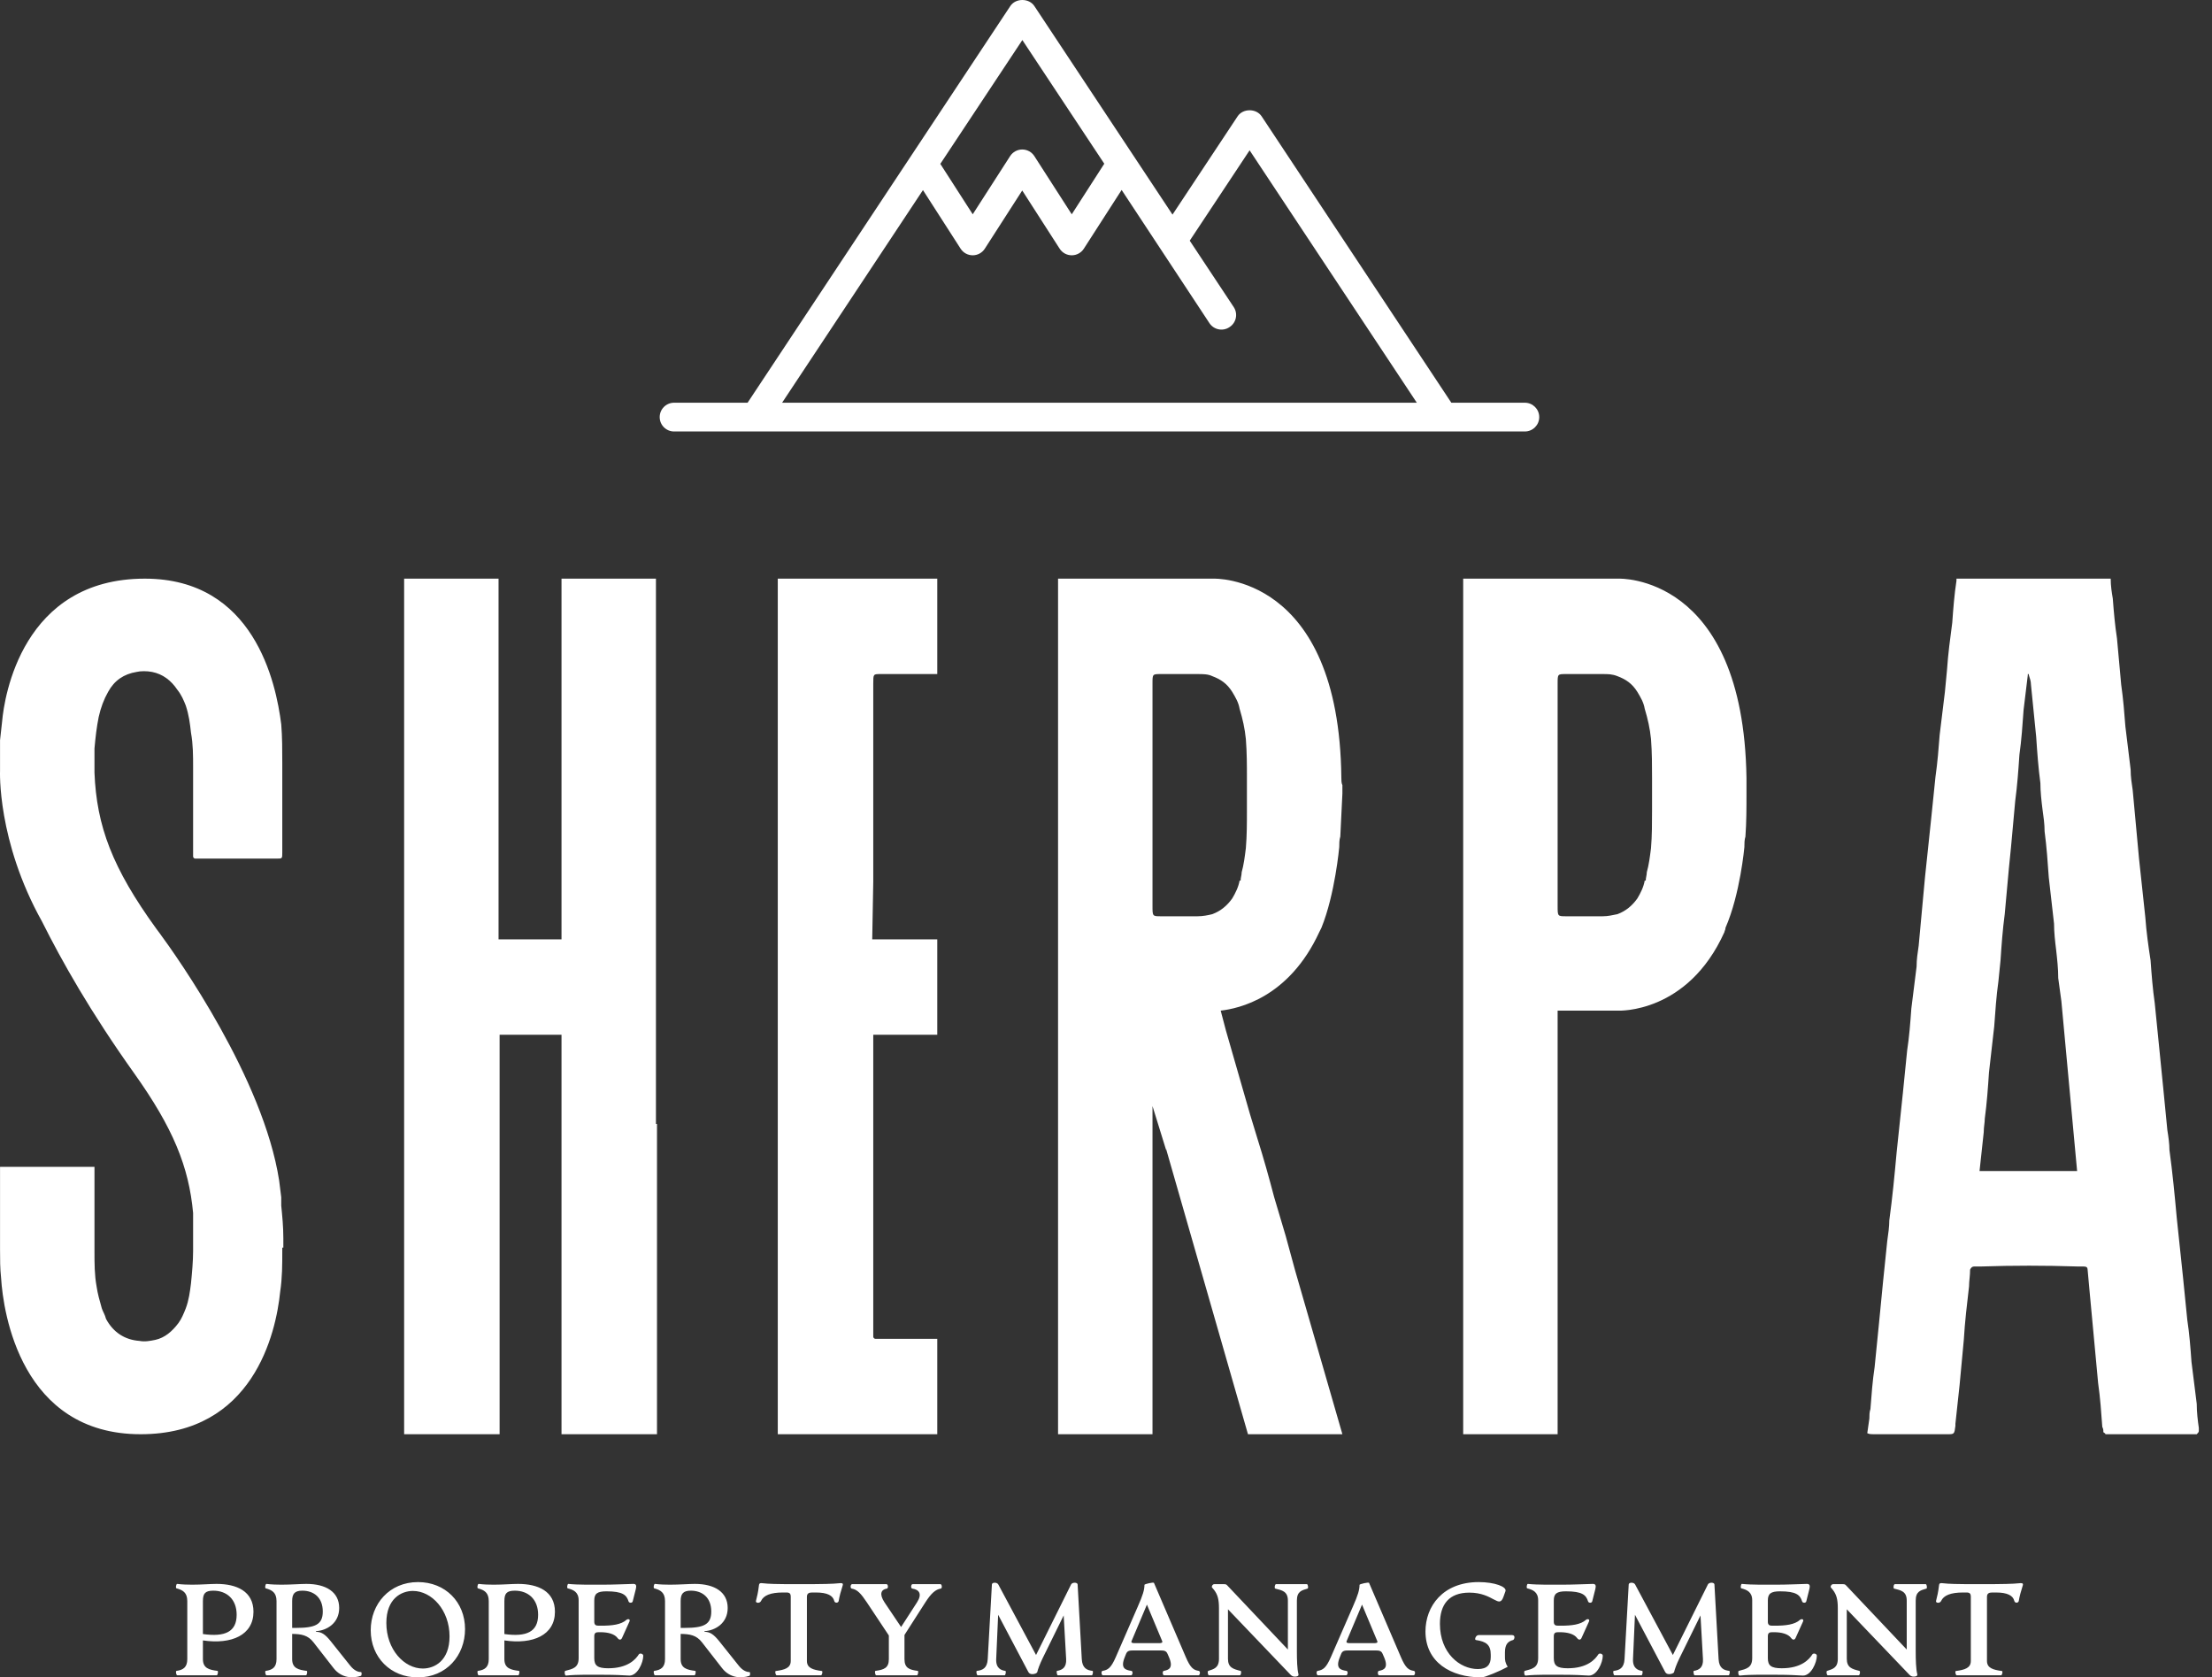 <svg width="153" height="116" viewBox="0 0 153 116" fill="none" xmlns="http://www.w3.org/2000/svg">
<rect x="0" y="0" width="153" height="116" fill="#333333" stroke="none"/>
<path d="M105.47 27.85H100.386L87.264 8.043C86.895 7.487 85.972 7.487 85.604 8.043L81.1 14.841L71.544 0.417C71.175 -0.139 70.252 -0.139 69.883 0.417L51.71 27.85H46.626C46.076 27.85 45.63 28.295 45.63 28.845C45.63 29.394 46.076 29.839 46.626 29.839H105.47C106.02 29.839 106.466 29.394 106.466 28.845C106.466 28.295 106.02 27.85 105.47 27.85ZM70.714 2.769L76.381 11.322L74.131 14.82L71.544 10.796C71.361 10.511 71.045 10.338 70.707 10.338C70.368 10.338 70.052 10.511 69.869 10.795L67.282 14.819L65.04 11.333L70.714 2.769ZM54.097 27.85L63.839 13.146L66.443 17.197C66.627 17.483 66.942 17.655 67.281 17.655C67.619 17.655 67.935 17.483 68.118 17.197L70.706 13.173L73.293 17.197C73.477 17.483 73.792 17.655 74.131 17.655C74.469 17.655 74.785 17.483 74.968 17.197L77.581 13.136L83.655 22.348C83.958 22.806 84.576 22.931 85.034 22.628C85.037 22.626 85.039 22.622 85.042 22.619C85.046 22.617 85.05 22.617 85.054 22.614C85.513 22.311 85.638 21.695 85.335 21.237L82.292 16.644L86.433 10.395L97.998 27.85H54.097Z" fill="white"/>
<path d="M19.453 82.798V83.378C19.525 84.103 19.598 84.828 19.598 85.626V86.278H19.525V86.496C19.525 87.439 19.525 88.381 19.38 89.324C19.09 92.224 17.493 99.185 9.728 99.185C1.455 99.185 0.221 90.774 0.076 88.381C0.003 87.729 0.003 87.076 0.003 86.424V84.683V80.695H6.535V86.569C6.535 87.366 6.535 88.164 6.68 88.961C6.753 89.469 6.898 89.977 7.043 90.484C7.115 90.702 7.261 90.919 7.333 91.209C7.841 92.152 8.639 92.659 9.655 92.732C10.018 92.804 10.381 92.732 10.744 92.659C11.397 92.514 11.905 92.079 12.341 91.499C12.558 91.209 12.704 90.847 12.849 90.484C13.066 89.904 13.139 89.324 13.211 88.744C13.284 88.019 13.357 87.221 13.357 86.496V83.886C13.066 80.695 11.978 78.012 9.293 74.242C6.245 69.964 4.285 66.483 2.906 63.728C-0.214 58.145 0.003 53.286 0.003 53.286V51.184L0.148 49.878C0.294 48.211 1.527 40.017 10.018 40.017C17.566 40.017 19.09 47.196 19.453 50.096C19.525 50.966 19.525 51.909 19.525 52.779V58.725V58.942C19.525 59.377 19.525 59.377 19.163 59.377H18.727H15.752H13.865H13.502C13.429 59.377 13.357 59.305 13.357 59.232V58.652V53.069C13.357 52.271 13.357 51.474 13.211 50.676C13.139 50.023 13.066 49.443 12.849 48.791C12.704 48.428 12.558 48.066 12.268 47.703C11.833 47.05 11.252 46.615 10.526 46.47C10.164 46.398 9.728 46.398 9.438 46.47C8.567 46.615 7.914 47.05 7.478 47.848C7.188 48.356 6.97 48.936 6.825 49.588C6.68 50.313 6.607 50.966 6.535 51.764V52.779V53.431C6.68 57.129 7.769 60.03 10.817 64.235L11.034 64.525C12.268 66.193 18.219 74.604 19.308 81.638L19.453 82.798ZM45.443 78.737V82.798V85.481V87.874V99.185H38.839V71.559H38.041H37.895H34.557V75.184V78.737V82.798V85.481V87.874V99.185H27.953V69.601V40.017H34.484V64.96H34.92H37.46H37.895H38.839V40.017H45.37V57.492V64.96V77.722H45.443V78.737ZM61.055 92.587H64.829V99.185H53.798V69.601V40.017H64.539H64.829V46.615H62.434H60.91C60.402 46.615 60.402 46.615 60.402 47.268V55.172V60.972L60.33 64.96H60.765H63.305H63.74H64.829V71.559H63.886H63.74H60.402V75.184V82.798V85.481V91.789V92.442C60.402 92.514 60.475 92.587 60.547 92.587H60.837H61.055ZM89.585 87.874L92.851 99.185H86.32L80.659 79.463V79.535L79.716 76.49V78.737V82.798V85.481V87.874V99.185H73.184V69.601V54.084V45.6V40.017H83.925C83.925 40.017 92.633 39.654 92.779 53.794C92.779 53.939 92.779 54.157 92.851 54.301V54.882L92.706 57.855C92.633 58.072 92.633 58.362 92.633 58.58C92.633 58.58 92.343 61.843 91.4 64.163L91.255 64.453C89.15 69.021 85.666 69.746 84.433 69.891L84.796 71.269L86.465 77.07L86.973 78.737C87.408 80.115 87.771 81.42 88.134 82.798L88.932 85.481L89.585 87.874ZM79.716 55.172V60.972V62.64C79.716 63.365 79.716 63.365 80.296 63.365H82.836C83.199 63.365 83.562 63.293 83.852 63.22C84.433 63.003 84.868 62.64 85.231 62.133C85.449 61.77 85.666 61.335 85.739 60.9H85.812C85.812 60.682 85.884 60.537 85.884 60.32C86.029 59.812 86.102 59.232 86.174 58.652C86.247 57.782 86.247 56.912 86.247 56.042V53.794C86.247 52.924 86.247 52.054 86.174 51.111C86.102 50.386 85.957 49.733 85.739 49.008C85.666 48.573 85.449 48.211 85.231 47.848C84.868 47.268 84.433 46.978 83.852 46.76C83.562 46.615 83.199 46.615 82.836 46.615H80.296C79.716 46.615 79.716 46.615 79.716 47.268V49.588V54.809V54.954V55.172ZM119.277 64.453C116.737 70.109 111.947 69.891 111.947 69.891H107.738V71.559V74.024V75.184V75.475V78.737V82.798V85.481V87.874V99.185H101.206V69.601V54.084V45.6V40.017H111.947C111.947 40.017 120.583 39.654 120.801 53.794V54.301V54.882C120.801 55.897 120.801 56.839 120.728 57.855C120.656 58.072 120.656 58.362 120.656 58.58C120.656 58.58 120.365 61.843 119.349 64.163C119.349 64.308 119.277 64.38 119.277 64.453ZM114.269 53.794C114.269 52.924 114.269 52.054 114.197 51.111C114.124 50.386 113.979 49.733 113.761 49.008C113.689 48.573 113.471 48.211 113.253 47.848C112.89 47.268 112.455 46.978 111.874 46.76C111.512 46.615 111.221 46.615 110.858 46.615H108.318C107.738 46.615 107.738 46.615 107.738 47.268V49.588V54.809V54.954V55.172V60.972V62.64C107.738 63.365 107.738 63.365 108.318 63.365H110.858C111.221 63.365 111.512 63.293 111.874 63.22C112.455 63.003 112.89 62.64 113.253 62.133C113.471 61.77 113.689 61.335 113.761 60.9H113.834C113.834 60.682 113.906 60.537 113.906 60.32C114.052 59.812 114.124 59.232 114.197 58.652C114.269 57.782 114.269 56.912 114.269 56.042V53.794ZM152.089 98.75V98.968C152.089 99.04 152.016 99.113 151.944 99.185H151.653H145.92H145.63C145.63 99.113 145.557 99.113 145.485 99.04C145.485 98.895 145.485 98.823 145.412 98.678C145.34 97.663 145.267 96.647 145.122 95.632L144.832 92.514L144.541 89.397L144.396 87.801C144.396 87.656 144.324 87.584 144.106 87.584H143.67C141.421 87.511 139.243 87.511 137.066 87.584H136.558C136.413 87.584 136.341 87.656 136.268 87.801C136.268 88.236 136.195 88.599 136.195 88.961C136.05 90.194 135.905 91.427 135.833 92.659L135.542 95.777L135.252 98.46V98.605C135.179 99.185 135.179 99.185 134.671 99.185H129.591C129.446 99.185 129.301 99.185 129.156 99.113L129.301 98.098C129.301 97.88 129.301 97.663 129.374 97.445C129.446 96.502 129.519 95.487 129.664 94.545L129.954 91.644L130.244 88.671L130.535 85.844C130.607 85.336 130.68 84.828 130.68 84.393C130.898 82.798 131.043 81.275 131.188 79.68L131.623 75.547L131.914 72.647C132.059 71.704 132.131 70.761 132.204 69.746L132.567 66.846C132.567 66.338 132.639 65.903 132.712 65.396L133.147 60.682L133.583 56.549L133.873 53.721C134.018 52.706 134.091 51.764 134.163 50.821L134.526 47.848L134.671 46.325C134.744 45.238 134.889 44.15 135.034 43.062C135.107 42.047 135.179 41.105 135.325 40.162V40.017H145.993C145.993 40.525 146.065 40.96 146.138 41.395C146.21 42.337 146.283 43.207 146.428 44.15L146.718 47.34C146.864 48.356 146.936 49.298 147.009 50.241L147.372 53.214C147.372 53.721 147.444 54.157 147.517 54.664L147.952 59.377L148.388 63.438C148.46 64.453 148.605 65.468 148.751 66.411C148.823 67.426 148.896 68.368 149.041 69.384L149.331 72.284L149.621 75.184L149.912 78.157C149.984 78.592 150.057 79.1 150.057 79.535C150.275 81.13 150.42 82.653 150.565 84.248L151 88.381L151.291 91.282C151.436 92.224 151.508 93.167 151.581 94.182L151.944 97.082C151.944 97.663 152.016 98.243 152.089 98.75ZM143.308 80.985H143.67L142.582 69.239L142.364 67.643C142.364 66.991 142.292 66.338 142.219 65.686C142.146 65.106 142.074 64.453 142.074 63.873L141.711 60.682C141.638 59.667 141.566 58.58 141.421 57.492C141.421 56.984 141.348 56.477 141.276 55.969C141.203 55.389 141.13 54.737 141.13 54.157C140.985 53.069 140.913 52.054 140.84 50.966L140.477 47.34C140.477 47.123 140.405 46.906 140.332 46.688C140.332 46.615 140.332 46.615 140.259 46.615V46.688L139.969 49.081C139.897 50.096 139.824 51.184 139.679 52.199C139.606 53.286 139.534 54.301 139.389 55.389L139.098 58.58L138.953 60.03L138.663 63.22C138.518 64.308 138.445 65.323 138.373 66.411L138.227 67.861C138.082 68.876 138.01 69.964 137.937 70.979L137.574 74.169C137.502 75.257 137.429 76.272 137.284 77.36C137.284 77.65 137.211 77.94 137.211 78.302L136.921 80.985H142.001H143.308Z" fill="white"/>
<path d="M17.532 111.463C17.532 113.066 16.027 113.741 14.035 113.444V114.74C14.035 115.37 14.468 115.478 15.045 115.551C15.108 115.56 15.063 115.857 14.991 115.857H12.26C12.188 115.857 12.134 115.56 12.206 115.551C12.666 115.488 12.954 115.307 12.954 114.74V110.725C12.954 110.13 12.639 109.959 12.206 109.842C12.134 109.824 12.179 109.527 12.26 109.536C12.611 109.581 13.008 109.59 13.296 109.59C13.963 109.59 14.522 109.536 14.982 109.536C16.378 109.536 17.532 110.049 17.532 111.463ZM14.756 110.004C14.188 110.004 14.035 110.202 14.035 110.725V113.003C15.567 113.219 16.369 112.849 16.369 111.67C16.369 110.599 15.684 110.004 14.756 110.004ZM24.966 115.632C25.038 115.632 25.02 115.875 24.966 115.893C24.398 116.082 23.614 116.055 23.074 115.361L21.686 113.579C21.298 113.075 20.839 113.003 20.208 112.994V114.74C20.208 115.37 20.641 115.478 21.217 115.551C21.28 115.56 21.235 115.857 21.163 115.857H18.433C18.361 115.857 18.307 115.56 18.379 115.551C18.838 115.488 19.127 115.307 19.127 114.74V110.725C19.127 110.13 18.811 109.959 18.379 109.842C18.307 109.824 18.352 109.527 18.433 109.536C18.784 109.581 19.181 109.59 19.469 109.59C20.136 109.59 20.758 109.536 21.19 109.536C22.551 109.536 23.461 110.094 23.461 111.202C23.461 112.246 22.614 112.759 21.857 112.804V112.849C22.218 112.849 22.479 113.003 22.875 113.498L24.218 115.181C24.497 115.533 24.768 115.632 24.966 115.632ZM20.469 112.579C21.812 112.579 22.326 112.345 22.326 111.445C22.326 110.482 21.713 110.004 20.911 110.004C20.379 110.004 20.208 110.22 20.208 110.725V112.579H20.469ZM28.895 116.001C27.02 116.001 25.642 114.614 25.642 112.741C25.642 110.923 26.939 109.41 28.913 109.41C30.796 109.41 32.166 110.788 32.166 112.66C32.166 114.488 30.877 116.001 28.895 116.001ZM29.246 115.388C30.039 115.388 31.094 114.866 31.094 113.165C31.094 111.346 29.859 110.022 28.561 110.022C27.768 110.022 26.723 110.545 26.723 112.237C26.723 114.074 27.958 115.388 29.246 115.388ZM38.384 111.463C38.384 113.066 36.879 113.741 34.887 113.444V114.74C34.887 115.37 35.32 115.478 35.897 115.551C35.96 115.56 35.915 115.857 35.843 115.857H33.112C33.04 115.857 32.986 115.56 33.058 115.551C33.518 115.488 33.806 115.307 33.806 114.74V110.725C33.806 110.13 33.491 109.959 33.058 109.842C32.986 109.824 33.031 109.527 33.112 109.536C33.464 109.581 33.86 109.59 34.148 109.59C34.815 109.59 35.374 109.536 35.834 109.536C37.23 109.536 38.384 110.049 38.384 111.463ZM35.608 110.004C35.041 110.004 34.887 110.202 34.887 110.725V113.003C36.419 113.219 37.221 112.849 37.221 111.67C37.221 110.599 36.536 110.004 35.608 110.004ZM39.15 115.875C39.06 115.884 39.023 115.569 39.096 115.551C39.618 115.415 40.024 115.334 40.024 114.668V110.671C40.024 110.094 39.654 109.941 39.267 109.842C39.195 109.824 39.24 109.527 39.312 109.536C39.97 109.608 41.105 109.59 41.655 109.59C42.475 109.59 43.07 109.554 43.809 109.536C44.025 109.536 44.025 109.68 43.98 109.887L43.764 110.743C43.736 110.869 43.511 110.869 43.475 110.743C43.34 110.302 43.07 110.049 41.943 110.049C41.312 110.049 41.105 110.211 41.105 110.68V112.147C41.105 112.381 41.222 112.426 41.403 112.426H41.601C42.331 112.426 42.962 112.354 43.331 112.021C43.421 111.94 43.619 111.958 43.538 112.138L43.025 113.273C42.952 113.435 42.817 113.417 42.718 113.282C42.511 112.994 42.051 112.876 41.529 112.876H41.403C41.222 112.876 41.105 112.922 41.105 113.156V114.668C41.105 115.181 41.321 115.37 42.069 115.37C43.43 115.37 43.971 114.749 44.187 114.407C44.25 114.308 44.493 114.353 44.493 114.506C44.493 114.965 44.106 115.875 43.538 115.875C43.033 115.848 42.538 115.821 41.781 115.821C40.952 115.821 39.97 115.794 39.15 115.875ZM51.837 115.632C51.91 115.632 51.892 115.875 51.837 115.893C51.27 116.082 50.486 116.055 49.945 115.361L48.557 113.579C48.17 113.075 47.71 113.003 47.08 112.994V114.74C47.08 115.37 47.512 115.478 48.089 115.551C48.152 115.56 48.107 115.857 48.035 115.857H45.304C45.232 115.857 45.178 115.56 45.25 115.551C45.71 115.488 45.998 115.307 45.998 114.74V110.725C45.998 110.13 45.683 109.959 45.25 109.842C45.178 109.824 45.223 109.527 45.304 109.536C45.656 109.581 46.052 109.59 46.341 109.59C47.008 109.59 47.629 109.536 48.062 109.536C49.422 109.536 50.333 110.094 50.333 111.202C50.333 112.246 49.486 112.759 48.729 112.804V112.849C49.089 112.849 49.35 113.003 49.747 113.498L51.09 115.181C51.369 115.533 51.639 115.632 51.837 115.632ZM47.341 112.579C48.684 112.579 49.197 112.345 49.197 111.445C49.197 110.482 48.584 110.004 47.782 110.004C47.251 110.004 47.08 110.22 47.08 110.725V112.579H47.341ZM53.721 115.857C53.64 115.857 53.586 115.569 53.658 115.56C54.28 115.478 54.694 115.352 54.694 114.866V110.428C54.694 110.202 54.613 110.13 54.397 110.13H54.153C53.297 110.13 52.82 110.329 52.639 110.716C52.558 110.896 52.252 110.869 52.288 110.716C52.369 110.392 52.441 110.112 52.495 109.635C52.513 109.464 52.612 109.473 52.775 109.491C53.189 109.536 53.568 109.554 55.28 109.554C56.992 109.554 57.596 109.536 58.028 109.491C58.191 109.473 58.344 109.464 58.29 109.635C58.154 110.058 58.064 110.392 58.01 110.716C57.983 110.869 57.74 110.878 57.704 110.716C57.614 110.338 57.217 110.13 56.442 110.13H56.163C55.947 110.13 55.812 110.202 55.812 110.428V114.866C55.812 115.352 56.226 115.478 56.848 115.56C56.92 115.569 56.866 115.857 56.785 115.857H53.721ZM65.048 109.554C65.156 109.554 65.183 109.842 65.075 109.86C64.724 109.914 64.417 110.166 64.003 110.815L62.561 113.066V114.74C62.561 115.37 62.921 115.478 63.48 115.551C63.543 115.56 63.498 115.857 63.426 115.857H60.605C60.533 115.857 60.488 115.56 60.551 115.551C61.146 115.469 61.48 115.352 61.48 114.74V113.102L59.966 110.824C59.551 110.202 59.299 109.923 58.911 109.86C58.794 109.842 58.821 109.554 58.938 109.554H61.317C61.434 109.554 61.453 109.842 61.344 109.86C60.948 109.923 60.795 110.229 61.182 110.815L62.327 112.516L63.426 110.815C63.804 110.229 63.579 109.932 63.102 109.86C62.975 109.842 63.011 109.554 63.12 109.554H65.048ZM75.564 115.551C75.636 115.56 75.582 115.857 75.519 115.857H73.167C73.104 115.857 73.059 115.56 73.113 115.551C73.492 115.488 73.771 115.307 73.744 114.74L73.573 111.715L72.113 114.686C71.924 115.073 71.779 115.469 71.752 115.614C71.734 115.722 71.545 115.776 71.401 115.776C71.266 115.776 71.176 115.722 71.122 115.614L69.04 111.67L68.905 114.74C68.878 115.37 69.247 115.515 69.536 115.551C69.608 115.56 69.554 115.857 69.491 115.857H67.625C67.553 115.857 67.499 115.56 67.571 115.551C67.959 115.506 68.283 115.37 68.319 114.74L68.608 109.572C68.617 109.419 68.959 109.41 69.049 109.572L71.662 114.452L74.086 109.572C74.167 109.41 74.528 109.419 74.537 109.572L74.825 114.74C74.861 115.37 75.186 115.506 75.564 115.551ZM82.917 115.551C83.043 115.569 83.007 115.857 82.899 115.857H80.52C80.403 115.857 80.394 115.569 80.493 115.551C80.827 115.488 81.187 115.37 80.854 114.596L80.755 114.371C80.665 114.155 80.511 114.137 80.241 114.137H78.403C78.132 114.137 77.979 114.155 77.889 114.371L77.799 114.596C77.484 115.37 77.826 115.488 78.258 115.551C78.376 115.569 78.349 115.857 78.231 115.857H76.285C76.177 115.857 76.15 115.569 76.258 115.551C76.627 115.488 76.844 115.361 77.177 114.596L78.7 111.103C79.052 110.311 79.16 109.941 79.16 109.599C79.16 109.545 79.79 109.401 79.817 109.464L82.016 114.587C82.341 115.352 82.557 115.497 82.917 115.551ZM80.178 113.633C80.304 113.633 80.439 113.615 80.385 113.489L79.331 110.968L78.268 113.489C78.213 113.615 78.349 113.633 78.475 113.633H80.178ZM89.559 115.947C89.406 115.947 89.324 115.884 89.225 115.776L84.936 111.292V114.713C84.936 115.325 85.296 115.424 85.81 115.551C85.882 115.569 85.846 115.857 85.756 115.857H83.62C83.548 115.857 83.494 115.578 83.575 115.551C83.954 115.424 84.314 115.352 84.314 114.713V111.22C84.314 110.581 84.215 110.274 83.981 109.959C83.9 109.851 83.819 109.779 83.819 109.752C83.819 109.671 83.873 109.554 83.999 109.554H84.665C84.756 109.554 84.819 109.563 84.882 109.635L89.081 114.074V110.689C89.081 110.049 88.676 109.977 88.207 109.86C88.135 109.842 88.171 109.554 88.261 109.554H90.397C90.469 109.554 90.514 109.842 90.442 109.86C90.045 109.977 89.703 110.049 89.703 110.689V114.191C89.703 114.785 89.721 115.442 89.811 115.776C89.847 115.911 89.703 115.947 89.559 115.947ZM97.795 115.551C97.921 115.569 97.885 115.857 97.777 115.857H95.398C95.281 115.857 95.272 115.569 95.371 115.551C95.704 115.488 96.065 115.37 95.731 114.596L95.632 114.371C95.542 114.155 95.389 114.137 95.119 114.137H93.28C93.01 114.137 92.857 114.155 92.767 114.371L92.677 114.596C92.361 115.37 92.704 115.488 93.136 115.551C93.253 115.569 93.226 115.857 93.109 115.857H91.163C91.055 115.857 91.028 115.569 91.136 115.551C91.505 115.488 91.721 115.361 92.055 114.596L93.578 111.103C93.929 110.311 94.037 109.941 94.037 109.599C94.037 109.545 94.668 109.401 94.695 109.464L96.894 114.587C97.218 115.352 97.434 115.497 97.795 115.551ZM95.055 113.633C95.182 113.633 95.317 113.615 95.263 113.489L94.209 110.968L93.145 113.489C93.091 113.615 93.226 113.633 93.352 113.633H95.055ZM102.481 116.001C100.327 116.001 98.597 114.938 98.597 112.822C98.597 111.103 99.777 109.41 102.283 109.41C103.382 109.41 104.238 109.734 104.13 110.04L103.995 110.419C103.679 111.31 103.319 110.139 101.634 110.139C100.237 110.139 99.597 110.941 99.597 112.3C99.597 114.326 100.976 115.424 102.219 115.424C102.868 115.424 103.112 115.109 103.112 114.596V114.434C103.112 113.75 102.805 113.525 102.084 113.417C101.967 113.399 102.075 113.075 102.274 113.075H104.589C104.842 113.075 104.752 113.39 104.653 113.417C104.319 113.507 104.094 113.696 104.094 114.272V114.587C104.094 114.803 104.112 114.992 104.283 115.271C103.742 115.569 102.697 116.001 102.481 116.001ZM105.518 115.875C105.427 115.884 105.391 115.569 105.464 115.551C105.986 115.415 106.392 115.334 106.392 114.668V110.671C106.392 110.094 106.022 109.941 105.635 109.842C105.563 109.824 105.608 109.527 105.68 109.536C106.338 109.608 107.473 109.59 108.023 109.59C108.843 109.59 109.437 109.554 110.176 109.536C110.393 109.536 110.393 109.68 110.348 109.887L110.131 110.743C110.104 110.869 109.879 110.869 109.843 110.743C109.708 110.302 109.437 110.049 108.311 110.049C107.68 110.049 107.473 110.211 107.473 110.68V112.147C107.473 112.381 107.59 112.426 107.77 112.426H107.969C108.699 112.426 109.329 112.354 109.699 112.021C109.789 111.94 109.987 111.958 109.906 112.138L109.392 113.273C109.32 113.435 109.185 113.417 109.086 113.282C108.879 112.994 108.419 112.876 107.897 112.876H107.77C107.59 112.876 107.473 112.922 107.473 113.156V114.668C107.473 115.181 107.689 115.37 108.437 115.37C109.798 115.37 110.339 114.749 110.555 114.407C110.618 114.308 110.861 114.353 110.861 114.506C110.861 114.965 110.474 115.875 109.906 115.875C109.401 115.848 108.906 115.821 108.149 115.821C107.32 115.821 106.338 115.794 105.518 115.875ZM119.611 115.551C119.683 115.56 119.629 115.857 119.566 115.857H117.214C117.151 115.857 117.106 115.56 117.16 115.551C117.539 115.488 117.818 115.307 117.791 114.74L117.62 111.715L116.16 114.686C115.971 115.073 115.826 115.469 115.799 115.614C115.781 115.722 115.592 115.776 115.448 115.776C115.313 115.776 115.223 115.722 115.169 115.614L113.087 111.67L112.952 114.74C112.925 115.37 113.294 115.515 113.583 115.551C113.655 115.56 113.601 115.857 113.538 115.857H111.672C111.6 115.857 111.546 115.56 111.618 115.551C112.006 115.506 112.33 115.37 112.366 114.74L112.655 109.572C112.664 109.419 113.006 109.41 113.096 109.572L115.709 114.452L118.133 109.572C118.214 109.41 118.575 109.419 118.584 109.572L118.872 114.74C118.908 115.37 119.233 115.506 119.611 115.551ZM120.323 115.875C120.233 115.884 120.197 115.569 120.269 115.551C120.792 115.415 121.197 115.334 121.197 114.668V110.671C121.197 110.094 120.828 109.941 120.44 109.842C120.368 109.824 120.413 109.527 120.485 109.536C121.143 109.608 122.279 109.59 122.828 109.59C123.648 109.59 124.243 109.554 124.982 109.536C125.198 109.536 125.198 109.68 125.153 109.887L124.937 110.743C124.91 110.869 124.685 110.869 124.648 110.743C124.513 110.302 124.243 110.049 123.117 110.049C122.486 110.049 122.279 110.211 122.279 110.68V112.147C122.279 112.381 122.396 112.426 122.576 112.426H122.774C123.504 112.426 124.135 112.354 124.504 112.021C124.594 111.94 124.793 111.958 124.712 112.138L124.198 113.273C124.126 113.435 123.991 113.417 123.892 113.282C123.684 112.994 123.225 112.876 122.702 112.876H122.576C122.396 112.876 122.279 112.922 122.279 113.156V114.668C122.279 115.181 122.495 115.37 123.243 115.37C124.603 115.37 125.144 114.749 125.36 114.407C125.423 114.308 125.667 114.353 125.667 114.506C125.667 114.965 125.279 115.875 124.712 115.875C124.207 115.848 123.711 115.821 122.954 115.821C122.125 115.821 121.143 115.794 120.323 115.875ZM132.362 115.947C132.209 115.947 132.128 115.884 132.029 115.776L127.739 111.292V114.713C127.739 115.325 128.1 115.424 128.613 115.551C128.686 115.569 128.649 115.857 128.559 115.857H126.424C126.352 115.857 126.298 115.578 126.379 115.551C126.757 115.424 127.118 115.352 127.118 114.713V111.22C127.118 110.581 127.018 110.274 126.784 109.959C126.703 109.851 126.622 109.779 126.622 109.752C126.622 109.671 126.676 109.554 126.802 109.554H127.469C127.559 109.554 127.622 109.563 127.685 109.635L131.885 114.074V110.689C131.885 110.049 131.479 109.977 131.01 109.86C130.938 109.842 130.974 109.554 131.064 109.554H133.2C133.272 109.554 133.317 109.842 133.245 109.86C132.849 109.977 132.506 110.049 132.506 110.689V114.191C132.506 114.785 132.524 115.442 132.614 115.776C132.65 115.911 132.506 115.947 132.362 115.947ZM135.345 115.857C135.264 115.857 135.21 115.569 135.282 115.56C135.904 115.478 136.318 115.352 136.318 114.866V110.428C136.318 110.202 136.237 110.13 136.021 110.13H135.777C134.921 110.13 134.444 110.329 134.263 110.716C134.182 110.896 133.876 110.869 133.912 110.716C133.993 110.392 134.065 110.112 134.119 109.635C134.137 109.464 134.236 109.473 134.399 109.491C134.813 109.536 135.192 109.554 136.904 109.554C138.616 109.554 139.22 109.536 139.652 109.491C139.814 109.473 139.968 109.464 139.914 109.635C139.778 110.058 139.688 110.392 139.634 110.716C139.607 110.869 139.364 110.878 139.328 110.716C139.238 110.338 138.841 110.13 138.066 110.13H137.787C137.571 110.13 137.435 110.202 137.435 110.428V114.866C137.435 115.352 137.85 115.478 138.472 115.56C138.544 115.569 138.49 115.857 138.409 115.857H135.345Z" fill="white"/>
</svg>

